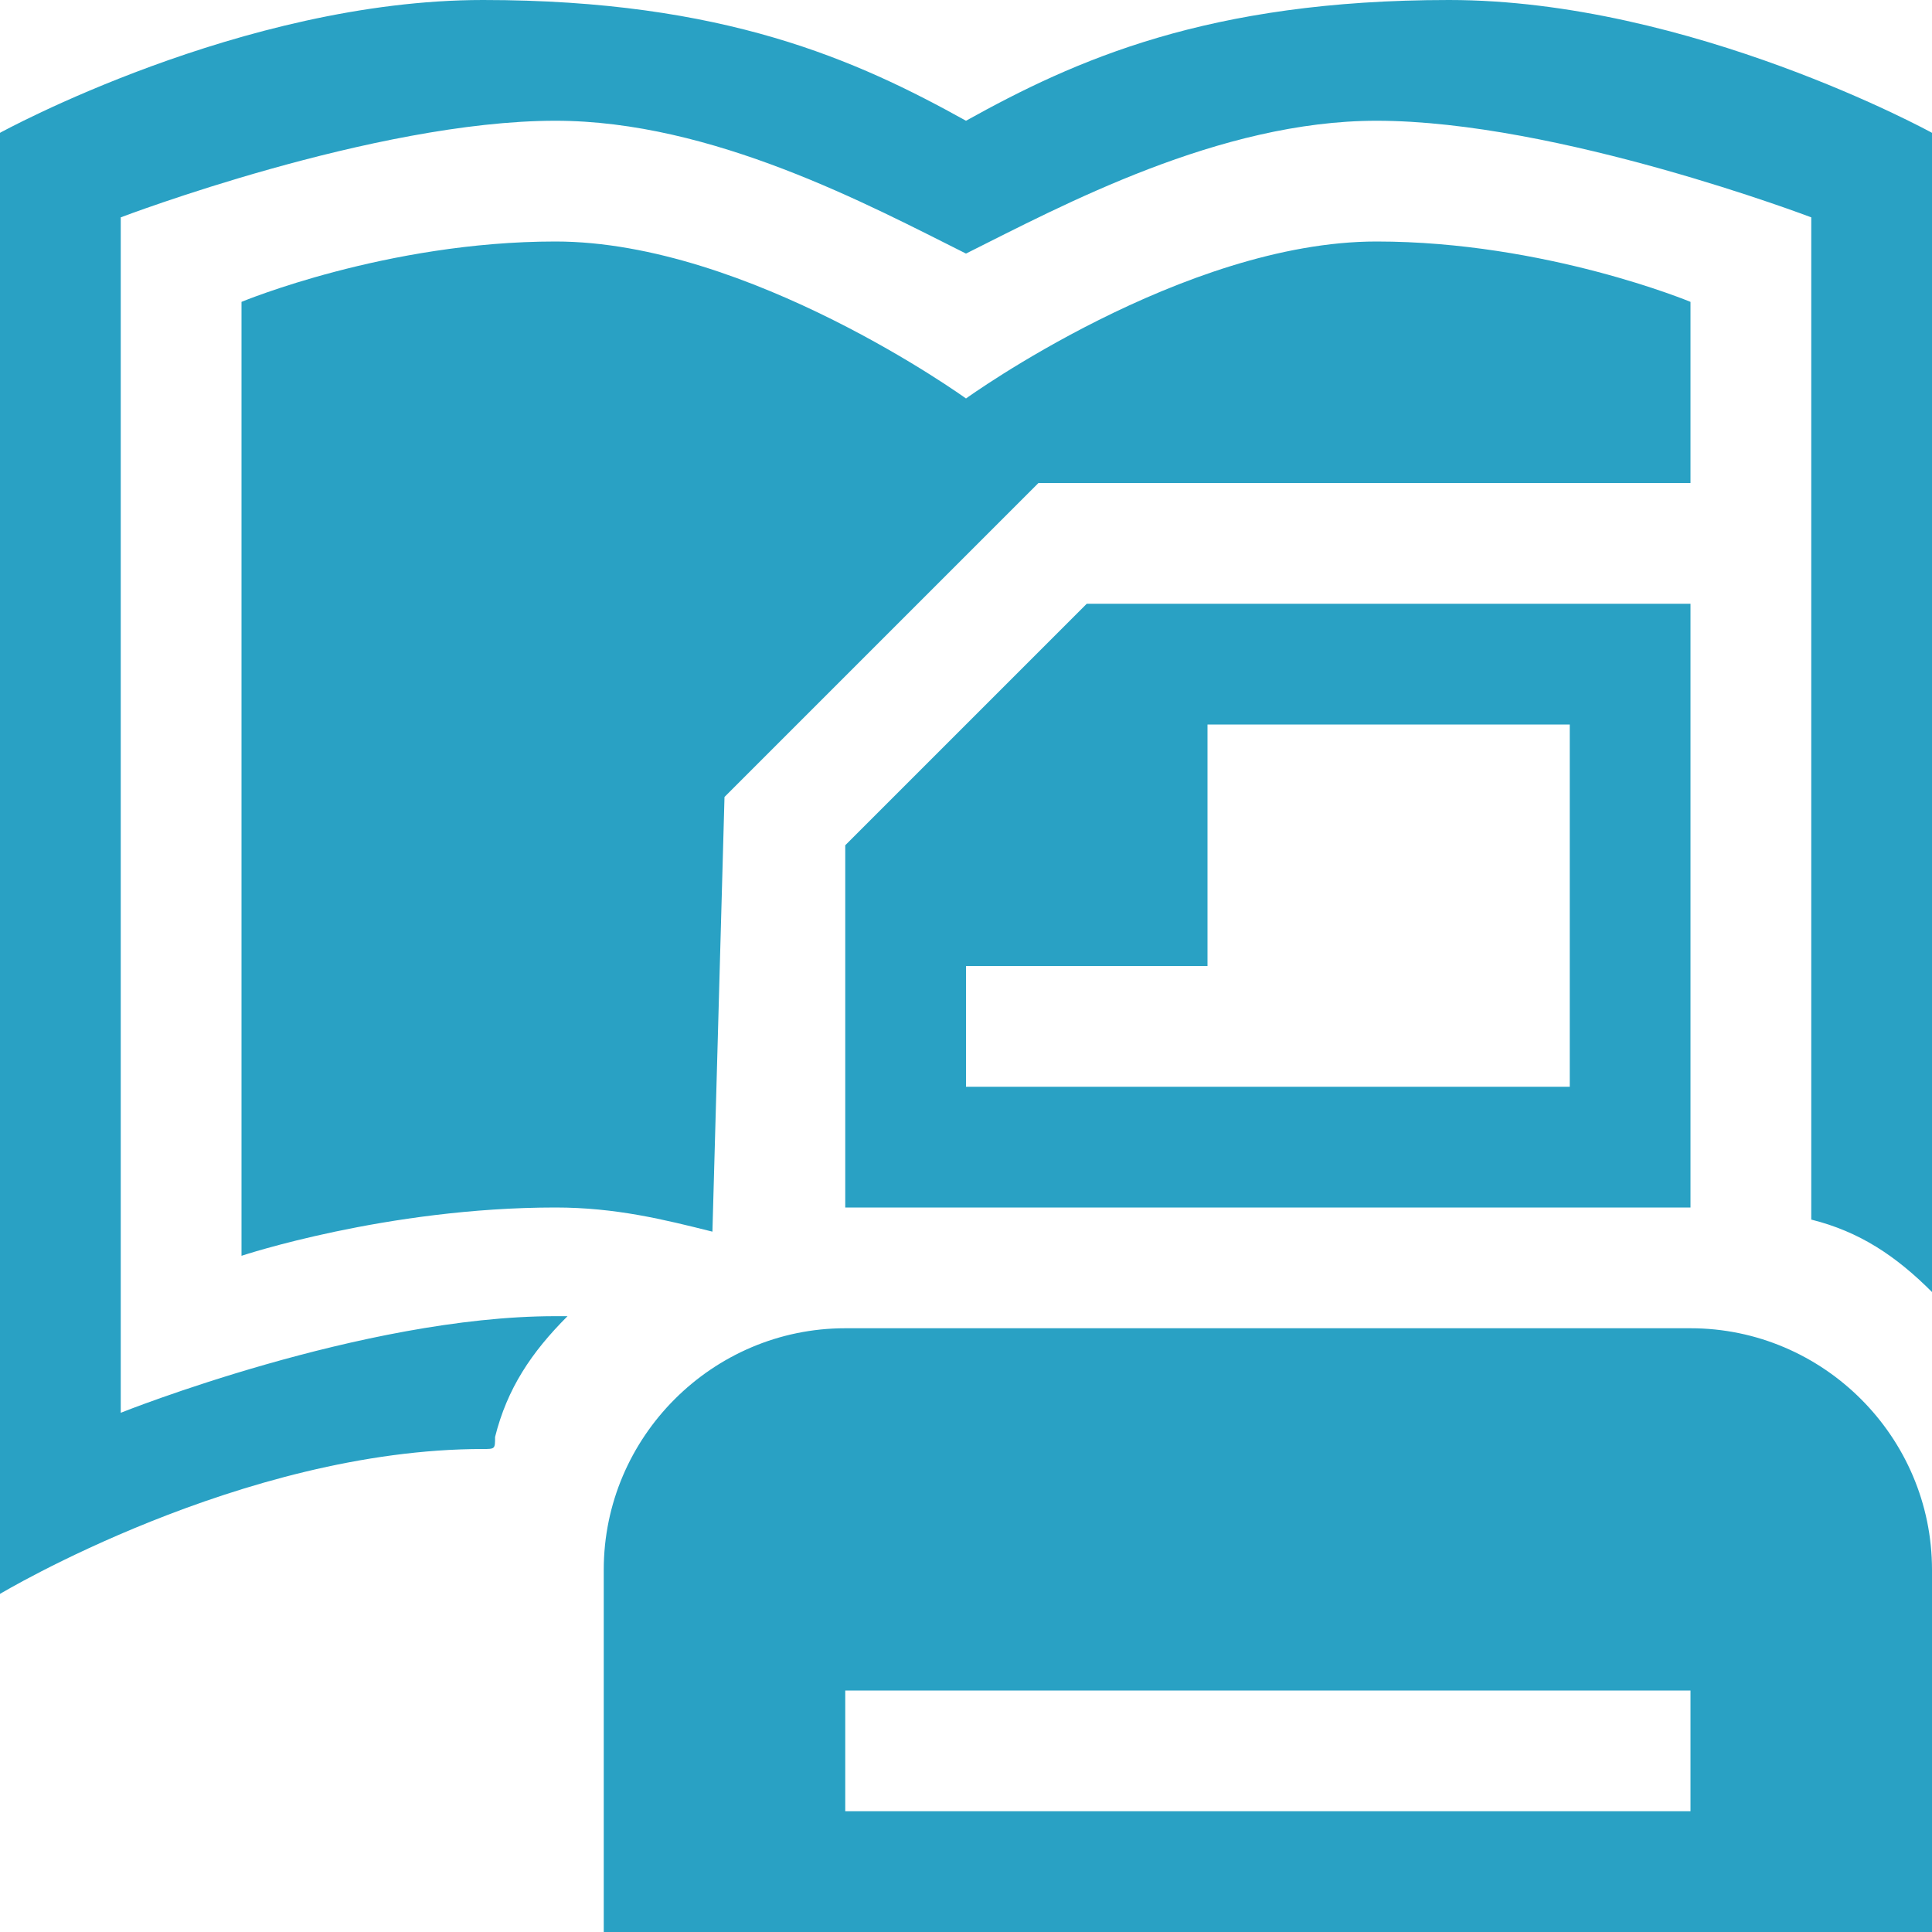 <?xml version="1.0" encoding="utf-8"?>
<!-- Generator: Adobe Illustrator 15.1.0, SVG Export Plug-In  -->
<!DOCTYPE svg PUBLIC "-//W3C//DTD SVG 1.1//EN" "http://www.w3.org/Graphics/SVG/1.1/DTD/svg11.dtd">
<svg version="1.1"
	 xmlns="http://www.w3.org/2000/svg" xmlns:xlink="http://www.w3.org/1999/xlink" xmlns:a="http://ns.adobe.com/AdobeSVGViewerExtensions/3.0/"
	 x="0px" y="0px" width="16px" height="16px" viewBox="0 0 16 16" style="overflow:visible;enable-background:new 0 0 16 16;"
	 xml:space="preserve" preserveAspectRatio="xMinYMid meet">
<defs>
</defs>
<path style="fill:#29a1c4;" d="M4,12c-2,0-4,1.2-4,1.2L0,1.1c0,0,2-1.1,4-1.1S7.1,0.5,8,1c0.9-0.5,2-1,4-1s4,1.1,4,1.1v9.6
	c-0.3-0.3-0.6-0.5-1-0.6V4V1.8c0,0-2.1-0.8-3.6-0.8C10.1,1,8.8,1.7,8,2.1C7.2,1.7,5.9,1,4.6,1C3.1,1,1,1.8,1,1.8l0,9.9
	c0,0,2-0.8,3.6-0.8c0,0,0.1,0,0.1,0c-0.3,0.3-0.5,0.6-0.6,1C4.1,12,4.1,12,4,12z M5.9,10.2C5.9,10.2,6,10.2,5.9,10.2L6,6.6L8.6,4H14
	V2.5c0,0-1.2-0.5-2.6-0.5C9.8,2,8,3.3,8,3.3C8,3.3,6.2,2,4.6,2C3.2,2,2,2.5,2,2.5v7.9c0,0,1.2-0.4,2.6-0.4C5.1,10,5.5,10.1,5.9,10.2
	z M16,16v-3c0-1.1-0.9-2-2-2H7c-1.1,0-2,0.9-2,2v3H16z M14,15H7v-1h7V15z M9,5L7,7v3h7V5H9z M13,9H8V8h2V6h3V9z"/>
</svg>
